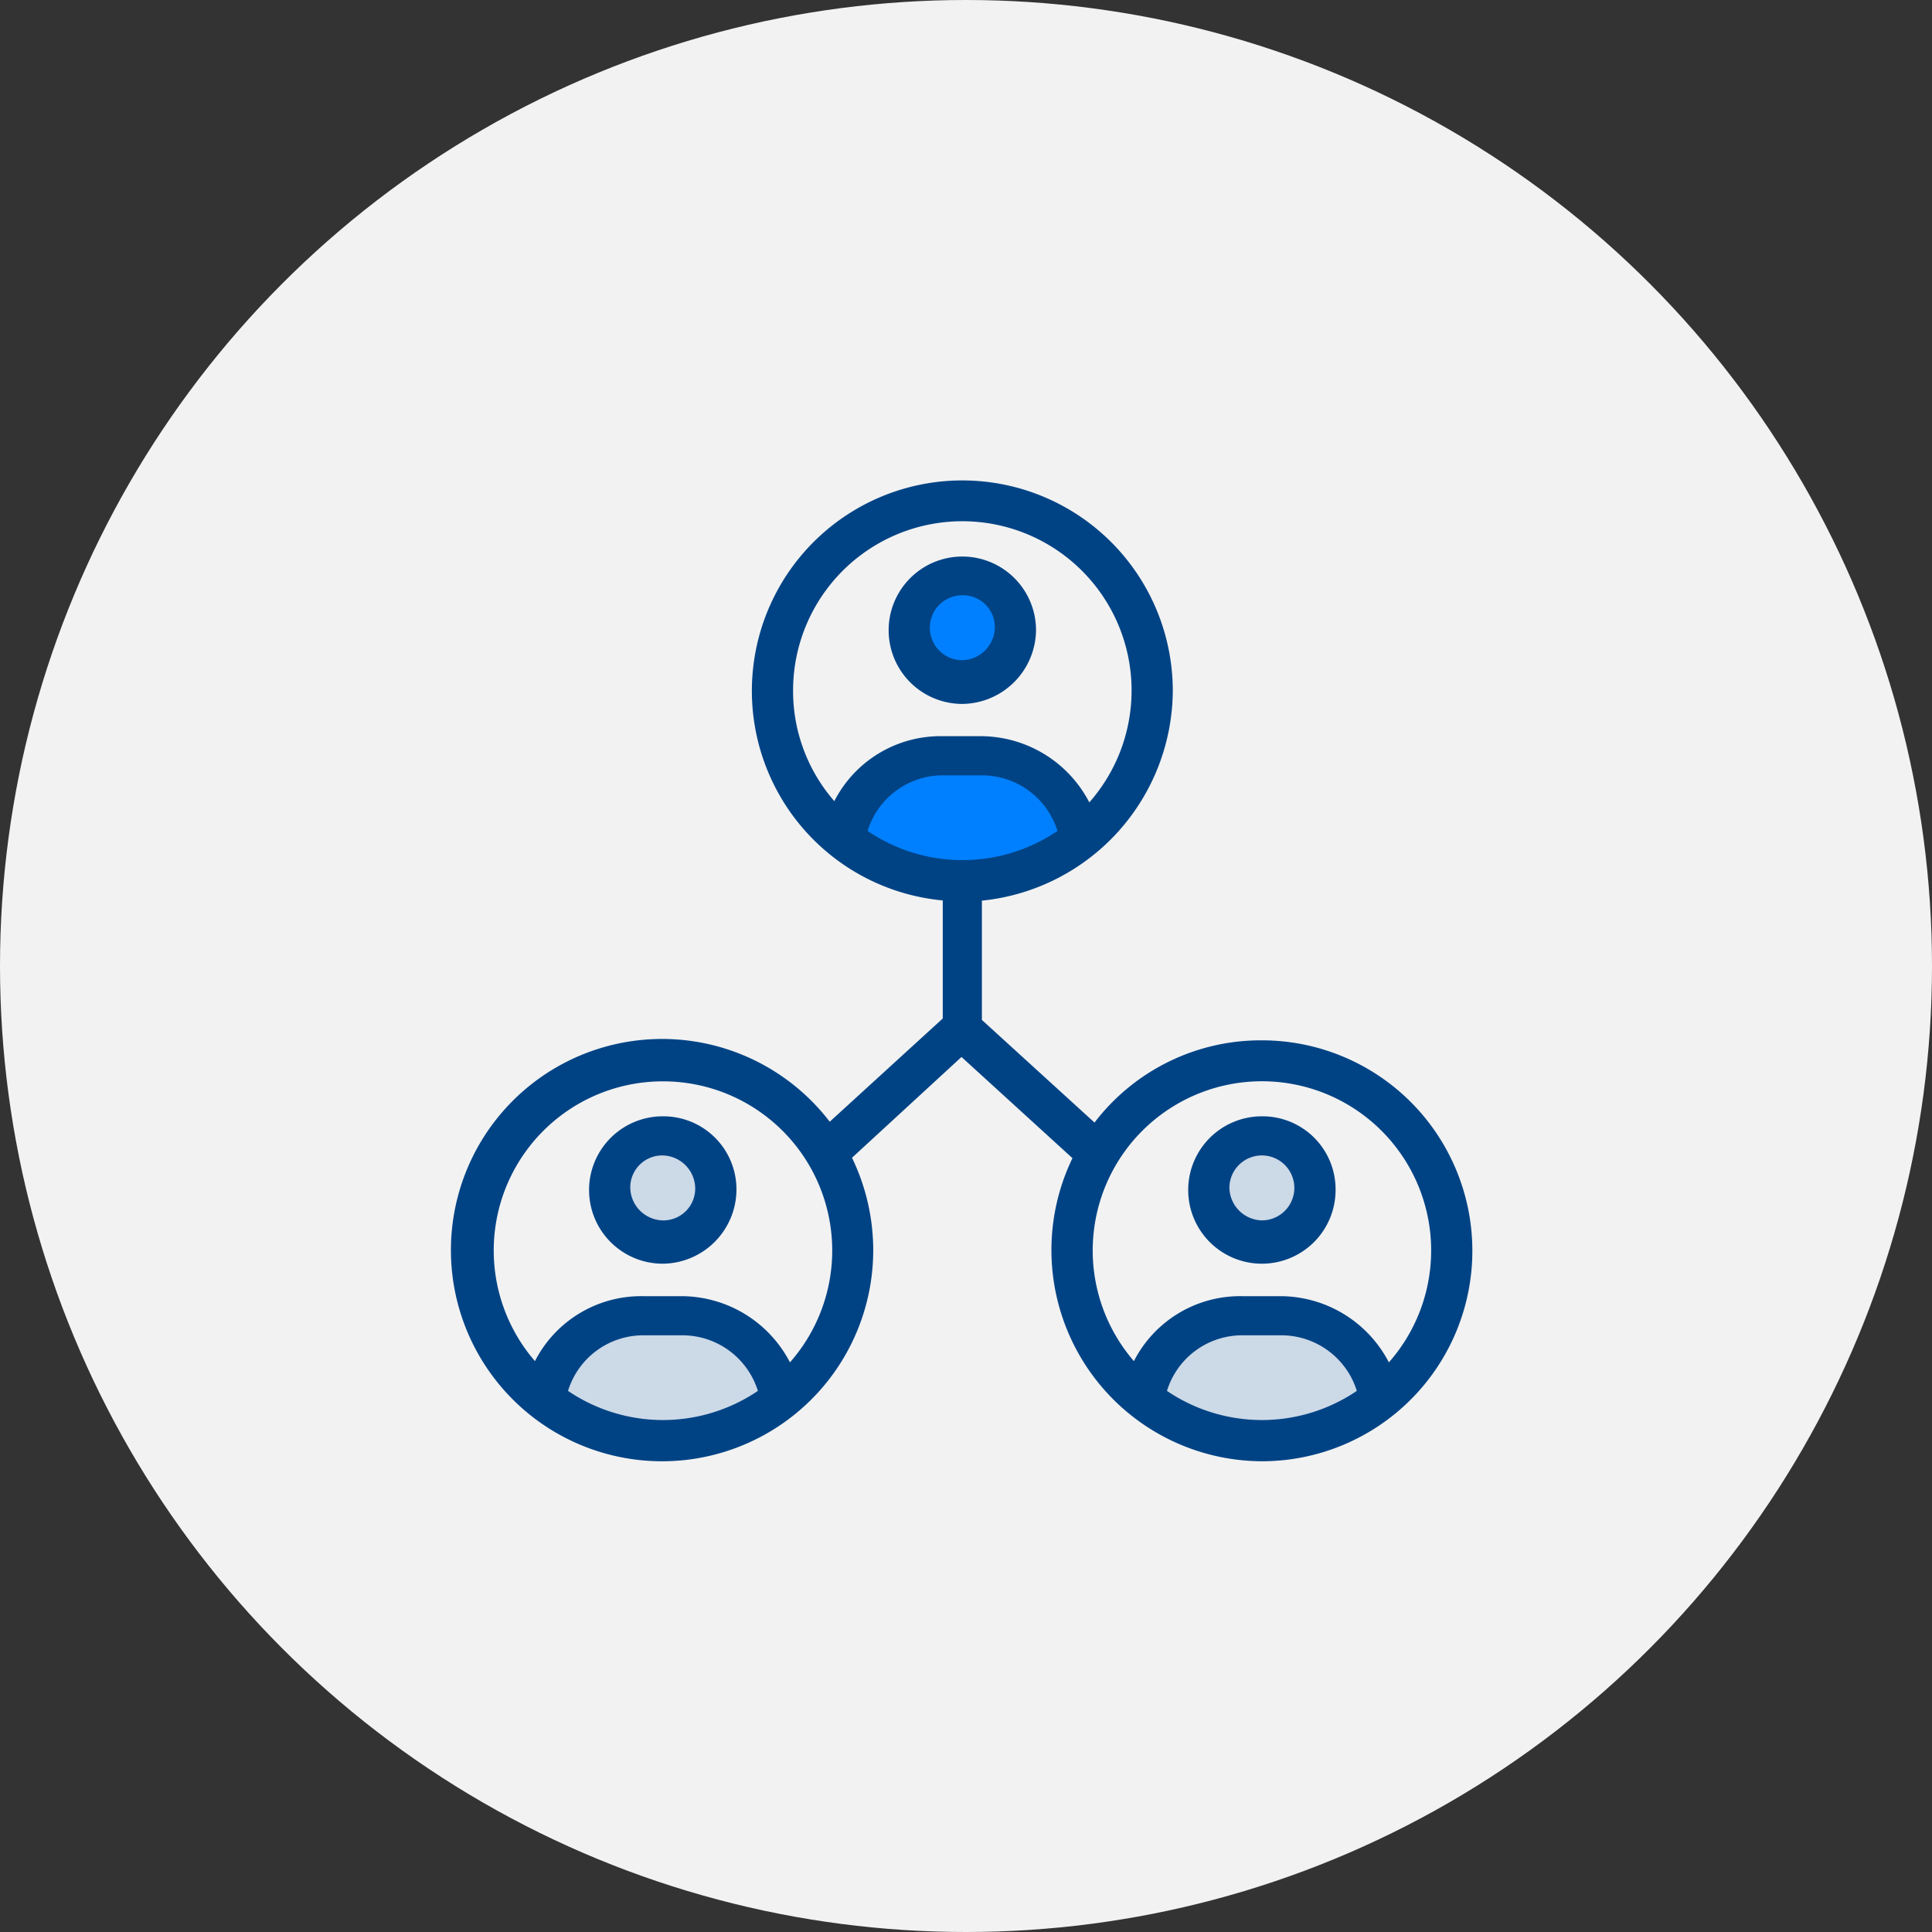 <svg xmlns="http://www.w3.org/2000/svg" viewBox="-23286 -16216 197 197">
  <rect x="-23286" y="-16216" width="197" height="197" fill="#333333" stroke="none"/>
  <defs>
    <style>
      .cls-1 {
        fill: #f2f2f2;
      }

      .cls-2 {
        fill: #0080ff;
      }

      .cls-3 {
        fill: #ccd9e7;
      }

      .cls-4 {
        fill: #004385;
      }
    </style>
  </defs>
  <g id="Group_372" data-name="Group 372" transform="translate(-24119 -17159)">
    <circle id="Ellipse_106" data-name="Ellipse 106" class="cls-1" cx="98.5" cy="98.5" r="98.5" transform="translate(833 943)"/>
    <g id="Group_371" data-name="Group 371" transform="translate(879.12 992)">
      <g id="Group_366" data-name="Group 366" transform="translate(39.482 10.889)">
        <circle id="Ellipse_107" data-name="Ellipse 107" class="cls-2" cx="4.097" cy="4.097" r="4.097" transform="translate(8.491)"/>
        <path id="Path_655" data-name="Path 655" class="cls-2" d="M186,141.416s12.63,9.552,24.942-.637C210.942,140.779,199.479,123.373,186,141.416Z" transform="translate(-186 -115.838)"/>
      </g>
      <g id="Group_367" data-name="Group 367" transform="translate(70.091 68.053)">
        <circle id="Ellipse_108" data-name="Ellipse 108" class="cls-3" cx="4.097" cy="4.097" r="4.097" transform="translate(8.491)"/>
        <path id="Path_656" data-name="Path 656" class="cls-3" d="M330.2,410.716s12.63,9.552,24.942-.637C355.142,410.079,343.679,392.673,330.2,410.716Z" transform="translate(-330.2 -385.138)"/>
      </g>
      <g id="Group_368" data-name="Group 368" transform="translate(9 68.053)">
        <circle id="Ellipse_109" data-name="Ellipse 109" class="cls-3" cx="4.097" cy="4.097" r="4.097" transform="translate(8.491)"/>
        <path id="Path_657" data-name="Path 657" class="cls-3" d="M42.4,410.716s12.63,9.552,24.942-.637C67.342,410.079,55.879,392.673,42.4,410.716Z" transform="translate(-42.4 -385.138)"/>
      </g>
      <g id="Group_370" data-name="Group 370">
        <g id="Group_369" data-name="Group 369">
          <path id="Path_658" data-name="Path 658" class="cls-4" d="M217.114,51.529a7.6,7.6,0,0,0,7.514-7.514,7.514,7.514,0,1,0-7.514,7.514Zm0-11.08a3.248,3.248,0,0,1,3.311,3.311,3.4,3.4,0,0,1-3.311,3.311,3.311,3.311,0,1,1,0-6.623Z" transform="translate(-165.108 -28.752)"/>
          <path id="Path_659" data-name="Path 659" class="cls-4" d="M73.214,305.4a7.514,7.514,0,1,0,0,15.029,7.583,7.583,0,0,0,7.514-7.514A7.448,7.448,0,0,0,73.214,305.4Zm0,10.613A3.4,3.4,0,0,1,69.9,312.7a3.261,3.261,0,0,1,3.311-3.311,3.4,3.4,0,0,1,3.311,3.311A3.248,3.248,0,0,1,73.214,316.013Z" transform="translate(-51.754 -240.573)"/>
          <path id="Path_660" data-name="Path 660" class="cls-4" d="M82.551,57.079a21.338,21.338,0,0,0-17.066,8.385L54,55V42.836A21.638,21.638,0,0,0,73.466,21.46,21.46,21.46,0,1,0,50.011,42.815V54.85L38.484,65.379A21.531,21.531,0,1,0,42.921,78.54a21.707,21.707,0,0,0-2.165-9.488L51.921,58.777,63.235,69.094A21.538,21.538,0,0,0,82.551,100a21.46,21.46,0,0,0,0-42.921ZM11.8,92.825a8.025,8.025,0,0,1,7.684-5.668h3.991a8.064,8.064,0,0,1,7.684,5.668,17.25,17.25,0,0,1-19.359,0ZM34.43,89.917a12.493,12.493,0,0,0-10.953-6.75H19.486A12.164,12.164,0,0,0,8.427,89.79,17.246,17.246,0,0,1,21.482,61.261,17.25,17.25,0,0,1,34.43,89.917ZM52.006,38.7a17.152,17.152,0,0,1-9.658-2.972,8.025,8.025,0,0,1,7.684-5.668h3.991a8.064,8.064,0,0,1,7.684,5.668A17.228,17.228,0,0,1,52.006,38.7ZM34.748,21.439A17.258,17.258,0,1,1,64.954,32.817,12.493,12.493,0,0,0,54,26.067H50.011a12.164,12.164,0,0,0-11.059,6.623A17.081,17.081,0,0,1,34.748,21.439ZM72.872,92.825a8.025,8.025,0,0,1,7.684-5.668h3.991a8.064,8.064,0,0,1,7.684,5.668,17.25,17.25,0,0,1-19.359,0ZM95.5,89.917a12.493,12.493,0,0,0-10.953-6.75H80.556A12.164,12.164,0,0,0,69.5,89.79a17.255,17.255,0,1,1,26,.127Z"/>
          <path id="Path_661" data-name="Path 661" class="cls-4" d="M361.014,305.4a7.514,7.514,0,1,0,7.514,7.514A7.448,7.448,0,0,0,361.014,305.4Zm0,10.613A3.4,3.4,0,0,1,357.7,312.7a3.311,3.311,0,1,1,3.311,3.311Z" transform="translate(-278.463 -240.573)"/>
        </g>
      </g>
    </g>
  </g>
</svg>
